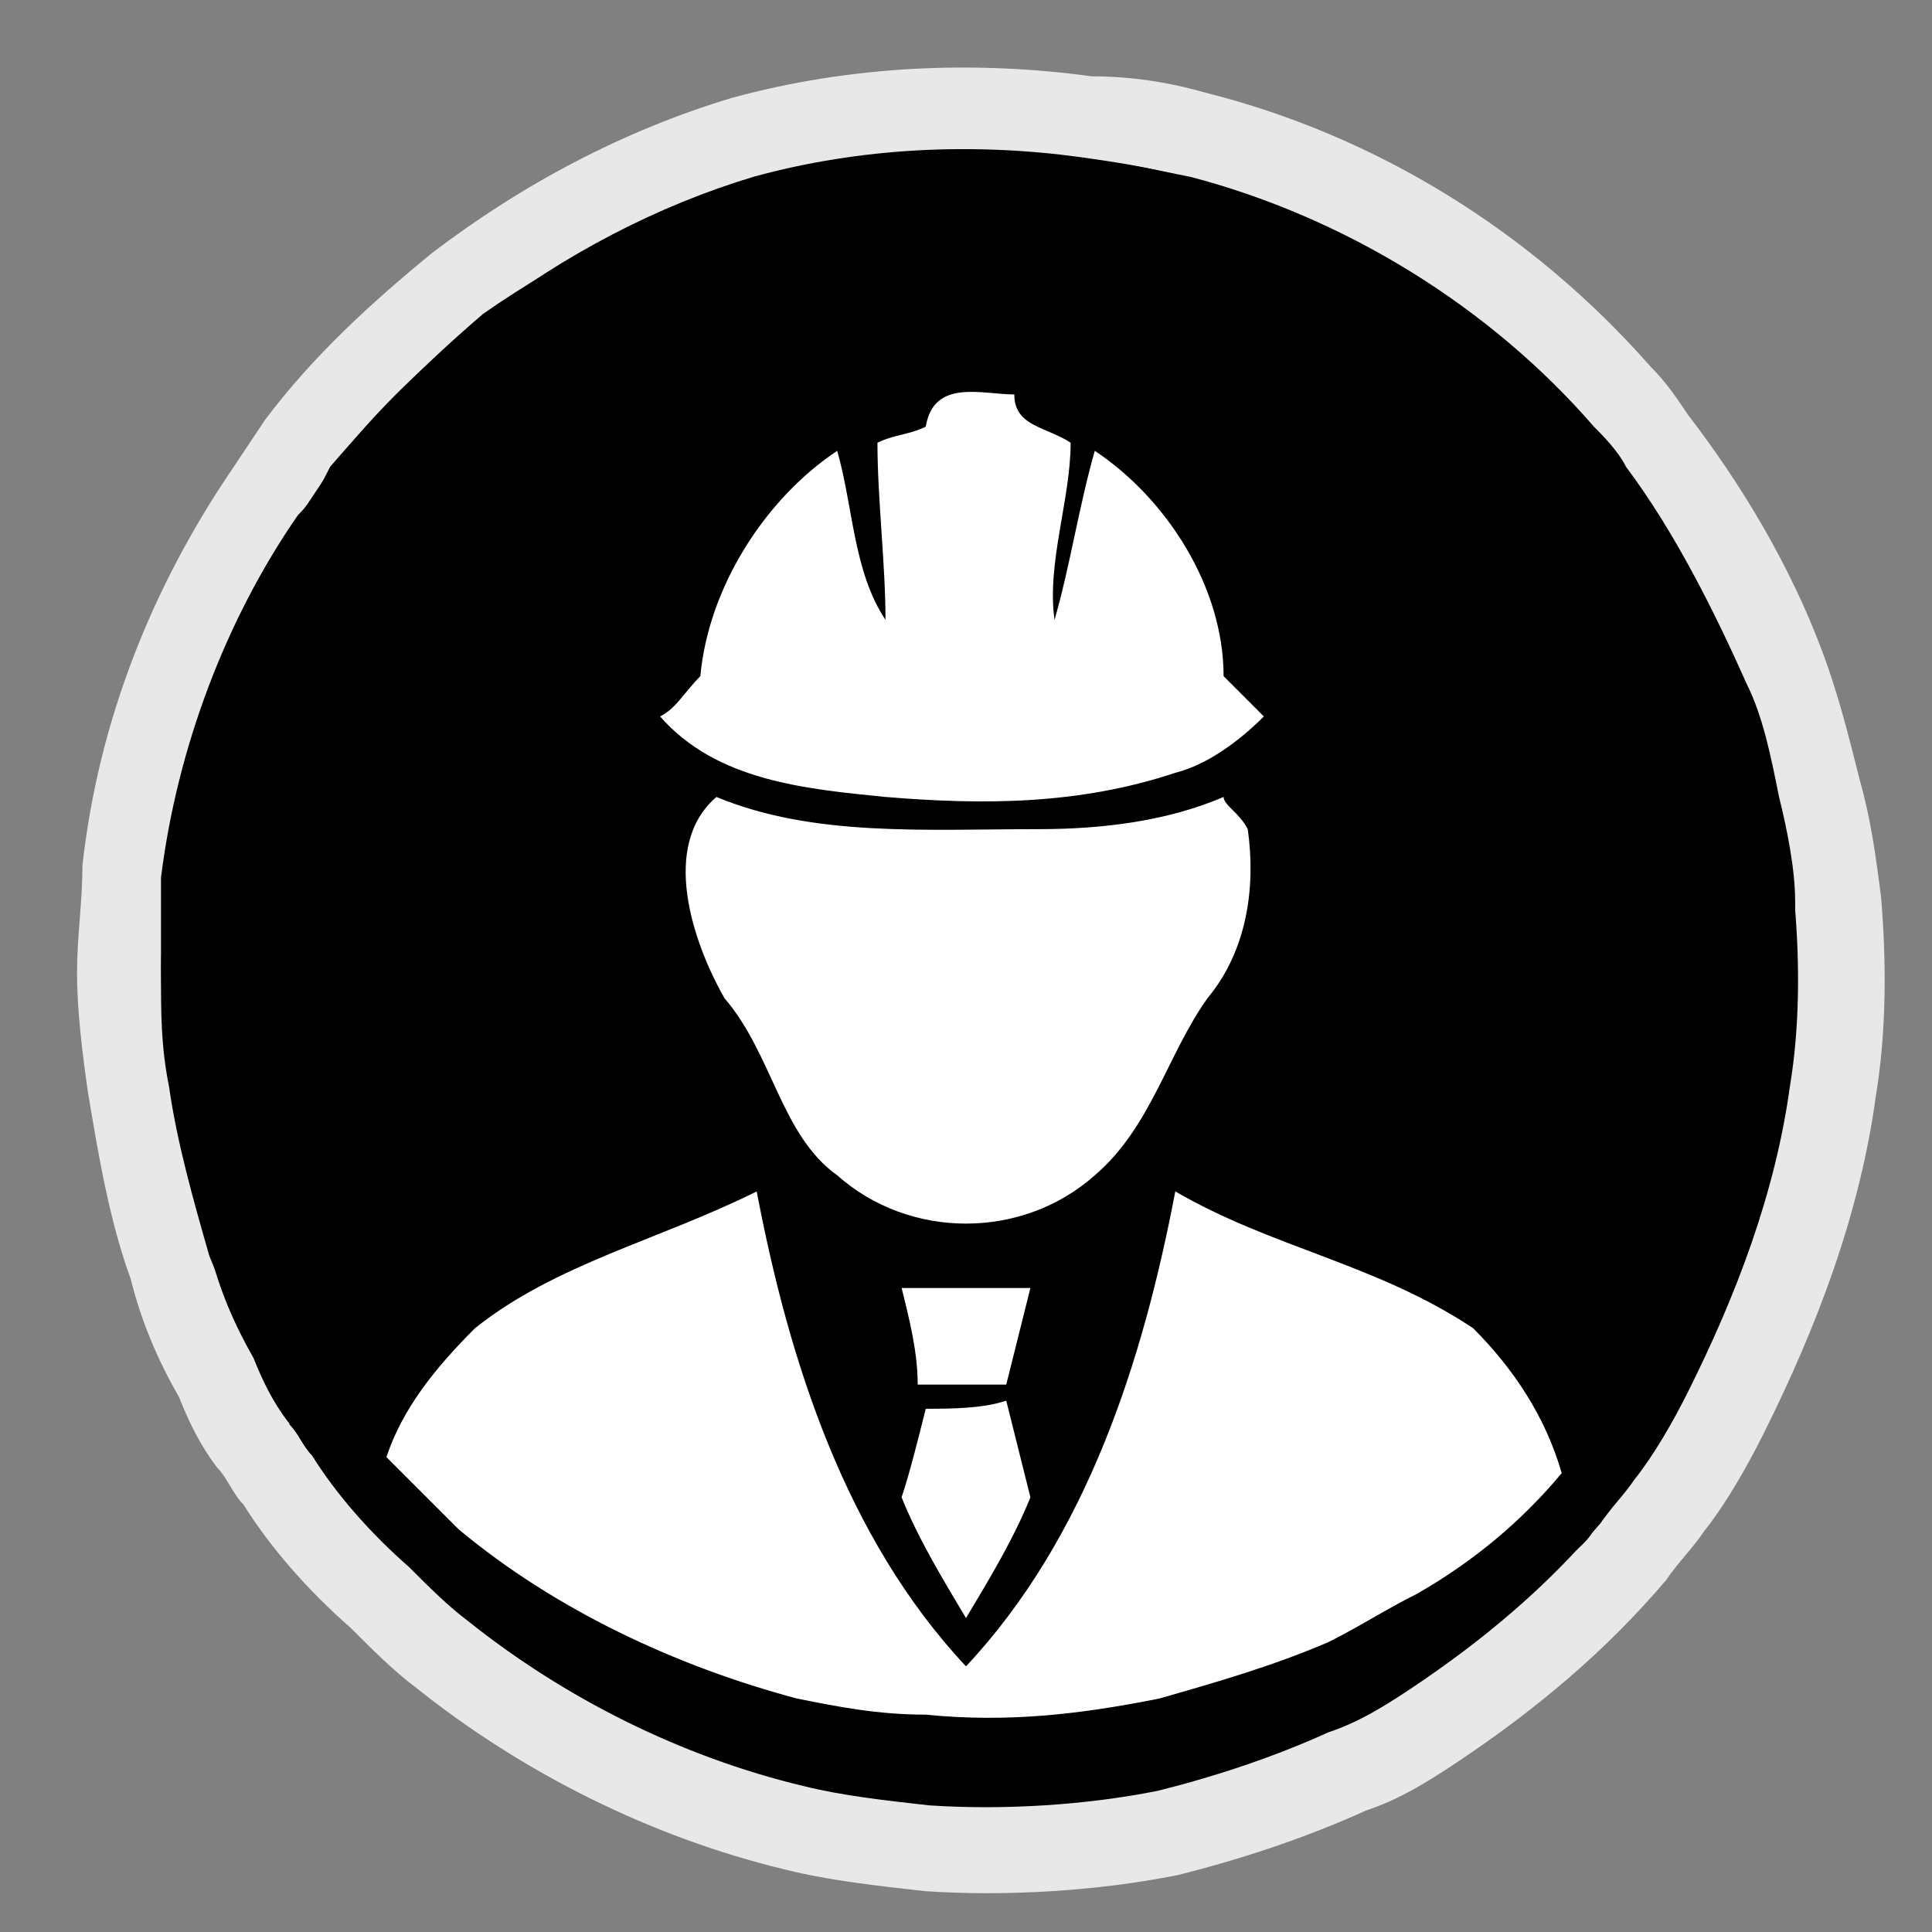 <?xml version="1.0" encoding="utf-8"?>
<!-- Generator: Adobe Illustrator 23.0.5, SVG Export Plug-In . SVG Version: 6.00 Build 0)  -->
<svg version="1.1" id="Capa_1" xmlns:serif="http://www.serif.com/"
	 xmlns="http://www.w3.org/2000/svg" xmlns:xlink="http://www.w3.org/1999/xlink" x="0px" y="0px" viewBox="0 0 24 24"
	 style="enable-background:new 0 0 24 24;" xml:space="preserve">
<rect x="0" y="0" width="24" height="24" fill="#808080" stroke="none"/>
<style type="text/css">
	.st0{fill:#393E41;}
	.st1{fill:#E8E8E8;}
	.st2{fill:#0A0909;}
	.st3{fill:#FFFFFF;}
</style>
<g transform="matrix(0.667,0,0,0.667,0,0)">
	<path class="st0" d="M17.6,31L17.6,31l0.7-0.1l0.1,0c0,0,0,0.1,0,0.1c0,0.1,0,0.1,0,0.2l-0.8,0L17.6,31z"/>
</g>
<g transform="matrix(0.667,0,0,0.667,3.625,2.349)">
	<path class="st1" d="M-0.9,24.5c-0.2-0.2-0.3-0.5-0.5-0.7c-0.3-0.4-0.5-0.8-0.7-1.3c-0.4-0.7-0.7-1.4-0.9-2.2
		c-0.4-1.1-0.6-2.3-0.8-3.5C-3.9,16.1-4,15.3-4,14.6c0-0.7,0.1-1.3,0.1-2c0.3-2.7,1.3-5.2,2.8-7.4c0.2-0.3,0.4-0.6,0.6-0.9
		c0.9-1.2,2-2.2,3.1-3.1c1.7-1.3,3.6-2.3,5.6-2.9c2.2-0.6,4.5-0.7,6.7-0.4C15.6-2.1,16.3-2,17-1.8c3.2,0.8,6.1,2.6,8.3,5.1
		c0.3,0.3,0.5,0.6,0.7,0.9c1,1.3,1.9,2.8,2.5,4.4c0.3,0.8,0.5,1.6,0.7,2.4c0.2,0.7,0.3,1.4,0.4,2.2c0.1,1.2,0.1,2.5-0.1,3.7
		c-0.3,2.2-1.1,4.3-2.1,6.3c-0.3,0.6-0.7,1.3-1.1,1.8c-0.2,0.3-0.5,0.6-0.7,0.9c-1.1,1.3-2.4,2.4-3.9,3.4c-0.6,0.4-1.1,0.7-1.7,0.9
		c-1.1,0.5-2.3,0.9-3.5,1.2c-1.5,0.3-3.2,0.4-4.7,0.3c-0.9-0.1-1.8-0.2-2.6-0.4c-2.5-0.6-4.9-1.8-6.9-3.4c-0.4-0.3-0.8-0.7-1.2-1.1
		C0.3,26.1-0.4,25.3-0.9,24.5z"/>
</g>
<g transform="matrix(0.604,0,0,0.604,27.551,26.353)">
	<path d="M-39.2-13.7c-0.2-0.2-0.3-0.5-0.5-0.7c-0.3-0.4-0.5-0.8-0.7-1.3c-0.4-0.7-0.7-1.4-0.9-2.2c-0.4-1.1-0.6-2.3-0.8-3.5
		c-0.1-0.8-0.2-1.5-0.2-2.3c0-0.7,0.1-1.3,0.1-2c0.3-2.7,1.3-5.2,2.8-7.4c0.2-0.3,0.4-0.6,0.6-0.9c0.9-1.2,2-2.2,3.1-3.1
		c1.7-1.3,3.6-2.3,5.6-2.9c2.2-0.6,4.5-0.7,6.7-0.4c0.7,0.1,1.4,0.2,2.1,0.4c3.2,0.8,6.1,2.6,8.3,5.1c0.3,0.3,0.5,0.6,0.7,0.9
		c1,1.3,1.9,2.8,2.5,4.4c0.3,0.8,0.5,1.6,0.7,2.4c0.2,0.7,0.3,1.4,0.4,2.2c0.1,1.2,0.1,2.5-0.1,3.7c-0.3,2.2-1.1,4.3-2.1,6.3
		c-0.3,0.6-0.7,1.3-1.1,1.8c-0.2,0.3-0.5,0.6-0.7,0.9c-1.1,1.3-2.4,2.4-3.9,3.4c-0.6,0.4-1.1,0.7-1.7,0.9c-1.1,0.5-2.3,0.9-3.5,1.2
		c-1.5,0.3-3.2,0.4-4.7,0.3c-0.9-0.1-1.8-0.2-2.6-0.4c-2.5-0.6-4.9-1.8-6.9-3.4c-0.4-0.3-0.8-0.7-1.2-1.1
		C-38-12.1-38.7-12.9-39.2-13.7z"/>
</g>
<g transform="matrix(0.667,0,0,0.667,0,0)">
	<path class="st2" d="M23.4,7.8c0.1-0.1,0.1-0.2,0.2-0.3l0.3,0.2c-0.1,0.1-0.2,0.2-0.3,0.3C23.5,8,23.4,7.9,23.4,7.8z"/>
</g>
<g transform="matrix(0.667,0,0,0.667,0,0)">
	<path d="M13,7.6l0.4-0.3c0.2-0.2,0.5-0.4,0.7-0.6c1.4-1,3.2-1.5,4.9-1.3c0.5,0,1,0.1,1.5,0.3C21.4,5.9,22.2,6.4,23,7
		c0.2,0.2,0.4,0.3,0.6,0.5c-0.1,0.1-0.1,0.2-0.2,0.3c0-0.1-0.2-0.3-0.3-0.3c-1.5-1.2-3.5-2-5.4-1.8c-1.4,0.1-2.8,0.7-3.9,1.6
		c-0.2,0.1-0.4,0.3-0.5,0.5l0,0.1C13.1,7.7,13.1,7.6,13,7.6z"/>
</g>
<path d="M22.3,11.2c0-0.4-0.1-0.9-0.2-1.3c-0.1-0.5-0.2-1-0.4-1.4c-0.4-0.9-0.9-1.9-1.5-2.7c-0.1-0.2-0.3-0.4-0.4-0.5
	c-1.3-1.5-3.1-2.6-5-3.1C14.3,2.1,13.9,2,13.4,2c-1.3-0.2-2.7-0.1-4,0.3C8.2,2.6,7,3.2,6,3.9C5.3,4.5,4.7,5.1,4.1,5.8
	C4,6,3.9,6.2,3.7,6.4c-0.9,1.3-1.5,2.9-1.7,4.5C2,11.3,2,11.7,2,12.1c0,0.5,0,0.9,0.1,1.4c0.1,0.7,0.3,1.4,0.5,2.1
	c0.2,0.5,0.4,0.9,0.6,1.3c0.1,0.3,0.3,0.5,0.4,0.8c0.1,0.1,0.2,0.3,0.3,0.4c0.3,0.4,0.6,0.8,0.9,1.1C5,18.6,5.4,18,5.9,17.6
	c1-0.8,2.4-1.1,3.5-1.7c0.4,2.1,1.1,4.3,2.6,5.9c1.5-1.6,2.2-3.8,2.6-5.9c1.2,0.6,2.6,0.9,3.6,1.8c0.5,0.5,0.9,1.1,1.1,1.8
	c0.2-0.2,0.4-0.3,0.5-0.5c0.2-0.2,0.3-0.4,0.4-0.6c0.3-0.3,0.5-0.7,0.7-1.1c0.6-1.2,1.1-2.5,1.3-3.8C22.3,12.7,22.3,11.9,22.3,11.2z
	 M12,21.1c-0.3-0.5-0.5-1-0.8-1.5c0.1-0.4,0.2-0.8,0.3-1.1c0.4,0,0.7,0,1.1,0c0.1,0.4,0.2,0.8,0.3,1.2C12.5,20.2,12.3,20.7,12,21.1z
	 M11.2,17c0.5,0,1.1,0,1.6,0c-0.1,0.4-0.2,0.8-0.2,1.2c-0.4,0-0.8,0-1.1,0C11.4,17.8,11.3,17.4,11.2,17z M15,13.3
	c-0.6,0.7-0.7,1.7-1.4,2.2c-0.9,0.8-2.3,0.8-3.2,0C9.7,15,9.5,14,9,13.3c-0.5-0.7-0.9-1.8-0.1-2.5c1.3,0.5,2.7,0.5,4,0.4
	c0.8,0,1.5-0.2,2.3-0.4c0.1,0.1,0.3,0.3,0.4,0.4C15.6,12,15.5,12.7,15,13.3z M14.7,10.6c-1.2,0.4-2.4,0.4-3.6,0.3
	c-1-0.1-2.1-0.2-2.8-1c0.2-0.2,0.3-0.4,0.5-0.5c0.1-1.2,0.7-2.2,1.7-2.8c0.2,0.7,0.2,1.5,0.6,2.1c0-0.8-0.1-1.5-0.2-2.2
	c0.2-0.1,0.4-0.1,0.6-0.2c0-0.6,0.7-0.3,1.1-0.4c0.1,0.4,0.4,0.5,0.7,0.6c0,0.7-0.3,1.5-0.2,2.2c0.3-0.7,0.4-1.4,0.5-2.1
	c0.9,0.6,1.6,1.6,1.7,2.8c0.2,0.2,0.4,0.4,0.5,0.5C15.5,10.2,15.1,10.5,14.7,10.6z"/>
<g>
	<path class="st3" d="M13.6,5.6c-0.2,0.7-0.3,1.4-0.5,2.1c-0.1-0.7,0.2-1.5,0.2-2.2c-0.3-0.2-0.7-0.2-0.7-0.6c-0.4,0-1-0.2-1.1,0.4
		c-0.2,0.1-0.4,0.1-0.6,0.2C10.9,6.2,11,7,11,7.7c-0.4-0.6-0.4-1.4-0.6-2.1C9.5,6.2,8.8,7.3,8.7,8.4C8.5,8.6,8.4,8.8,8.2,8.9
		c0.7,0.8,1.8,0.9,2.8,1c1.2,0.1,2.4,0.1,3.6-0.3c0.4-0.1,0.8-0.4,1.1-0.7c-0.2-0.2-0.4-0.4-0.5-0.5C15.2,7.3,14.5,6.2,13.6,5.6z"/>
	<path class="st3" d="M15.2,9.9c-0.7,0.3-1.5,0.4-2.3,0.4c-1.4,0-2.8,0.1-4-0.4c-0.7,0.6-0.3,1.8,0.1,2.5c0.6,0.7,0.7,1.7,1.4,2.2
		c0.9,0.8,2.3,0.8,3.2,0c0.7-0.6,0.9-1.5,1.4-2.2c0.5-0.6,0.6-1.4,0.5-2.1C15.4,10.1,15.2,10,15.2,9.9z"/>
	<path class="st3" d="M14.6,14.8c-0.4,2.1-1.1,4.3-2.6,5.9c-1.5-1.6-2.2-3.8-2.6-5.9c-1.2,0.6-2.5,0.9-3.5,1.7
		c-0.5,0.5-0.9,1-1.1,1.6c0.1,0.1,0.1,0.1,0.2,0.2c0.2,0.2,0.5,0.5,0.7,0.7c1.2,1,2.7,1.7,4.2,2.1c0.5,0.1,1,0.2,1.6,0.2
		c1,0.1,1.9,0,2.9-0.2c0.7-0.2,1.4-0.4,2.1-0.7c0.4-0.2,0.7-0.4,1.1-0.6c0.7-0.4,1.3-0.9,1.8-1.5c-0.2-0.7-0.6-1.3-1.1-1.8
		C17.1,15.7,15.8,15.5,14.6,14.8z"/>
	<path class="st3" d="M12.8,16c-0.5,0-1.1,0-1.6,0c0.1,0.4,0.2,0.8,0.2,1.2c0.4,0,0.8,0,1.1,0C12.6,16.8,12.7,16.4,12.8,16z"/>
	<path class="st3" d="M11.5,17.5c-0.1,0.4-0.2,0.8-0.3,1.1c0.2,0.5,0.5,1,0.8,1.5c0.3-0.5,0.6-1,0.8-1.5c-0.1-0.4-0.2-0.8-0.3-1.2
		C12.2,17.5,11.8,17.5,11.5,17.5z"/>
</g>
</svg>
